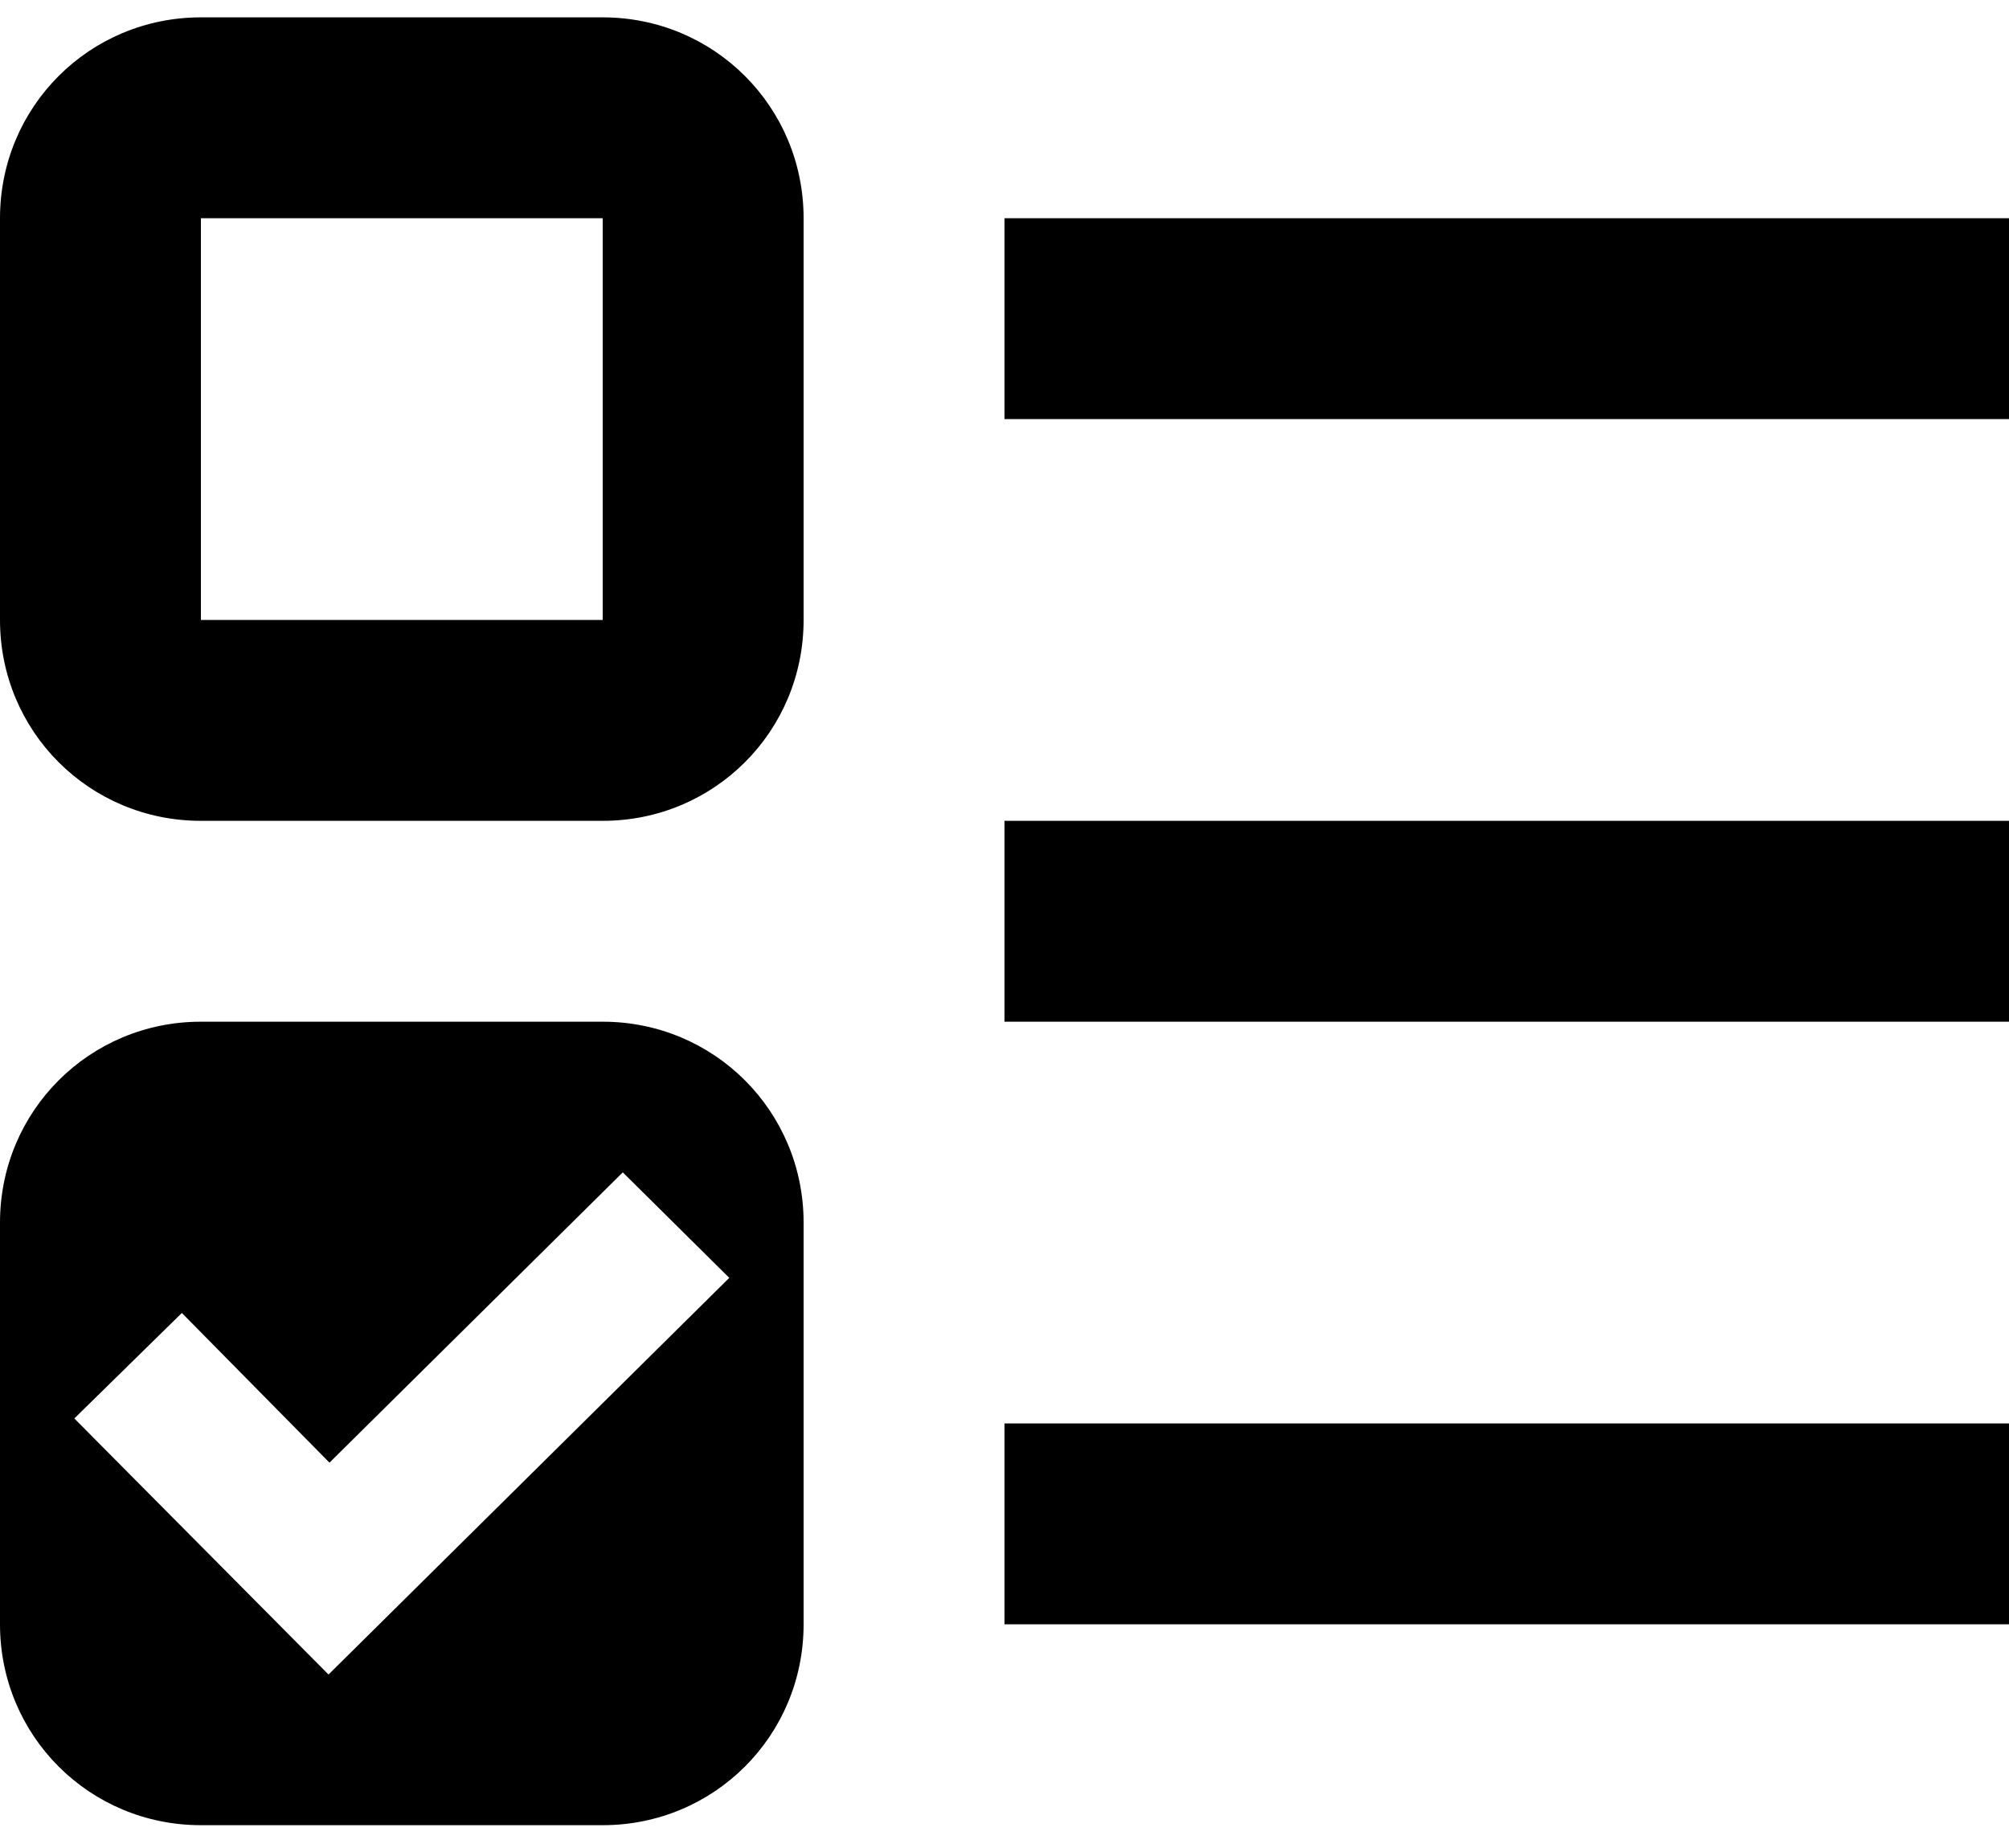 <svg width="25" height="23" viewBox="0 0 25 23" fill="none" xmlns="http://www.w3.org/2000/svg">
<path d="M2.5 12.716C1.113 12.716 0 13.829 0 15.216V20.216C0 21.604 1.113 22.716 2.5 22.716H7.5C8.887 22.716 10 21.604 10 20.216V15.216C10 13.829 8.887 12.716 7.5 12.716M7.75 14.591L9.075 15.904L4.088 20.841L0.925 17.654L2.263 16.341L4.1 18.204M2.5 0.216C1.113 0.216 0 1.329 0 2.716V7.716C0 9.104 1.113 10.216 2.5 10.216H7.5C8.887 10.216 10 9.104 10 7.716V2.716C10 1.329 8.887 0.216 7.5 0.216M2.5 2.716H7.5V7.716H2.5M12.5 2.716H25V5.216H12.5M12.5 20.216V17.716H25V20.216M12.5 10.216H25V12.716H12.5V10.216Z" fill="black"/>
</svg>
